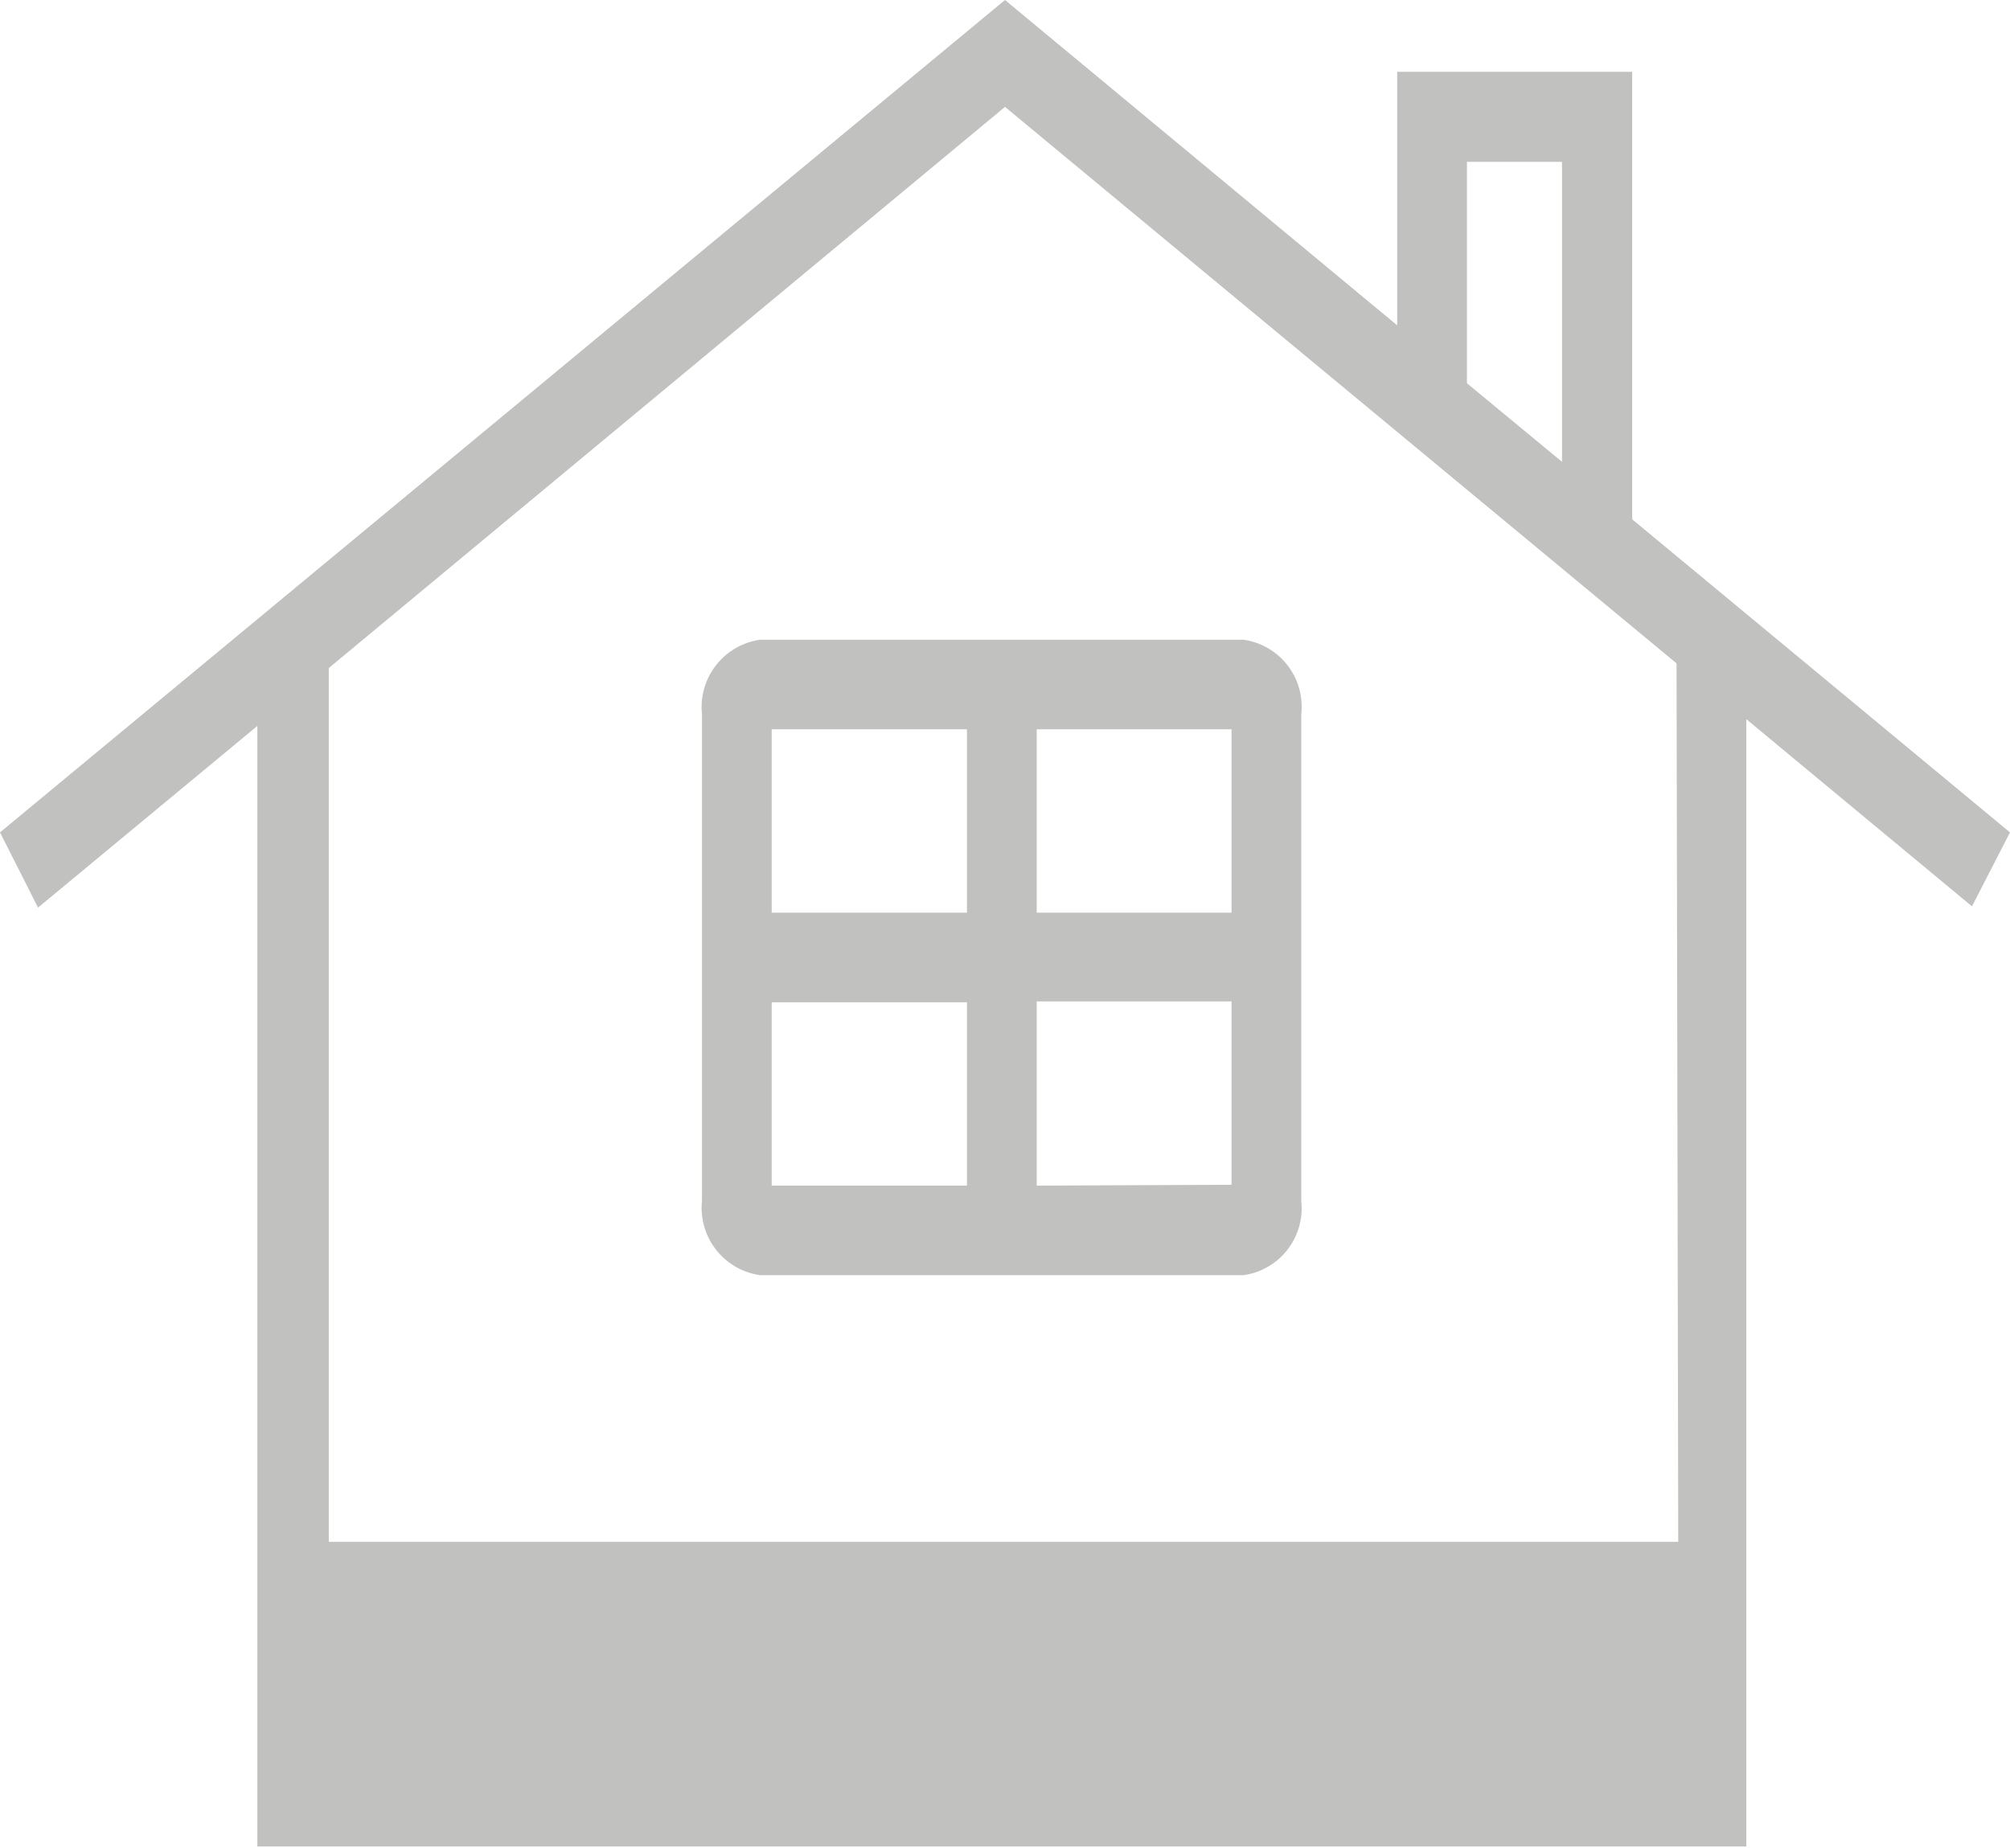 <svg xmlns="http://www.w3.org/2000/svg" viewBox="0 0 47.56 43.73"><defs><style>.a{fill:#c1c1c0;}</style></defs><path class="a" d="M586.78,1216l-8.94-7.41V1198h-5.56v6L563,1196.3,539.22,1216l.9,1.78,5.19-4.3V1240h35.23v-26.68l5.34,4.43Zm-12.85-15.87h2.25v7.1l-2.25-1.86Zm5,32.66H547v-20.68l16-13.28L578.89,1212Z" transform="translate(-539.22 -1196.3)"/><path class="a" d="M555.83,1213.2v11.52a1.61,1.61,0,0,0,1.38,1.76h11.43a1.6,1.6,0,0,0,1.37-1.76V1213.2a1.6,1.6,0,0,0-1.37-1.76H557.21A1.61,1.61,0,0,0,555.83,1213.2Zm1.65,6.82h4.62v4.34h-4.62Zm6.27,4.34V1220h4.61v4.34Zm4.61-6.46h-4.61v-4.34h4.61Zm-6.26-4.34v4.34h-4.62v-4.34Z" transform="translate(-539.22 -1196.3)"/></svg>